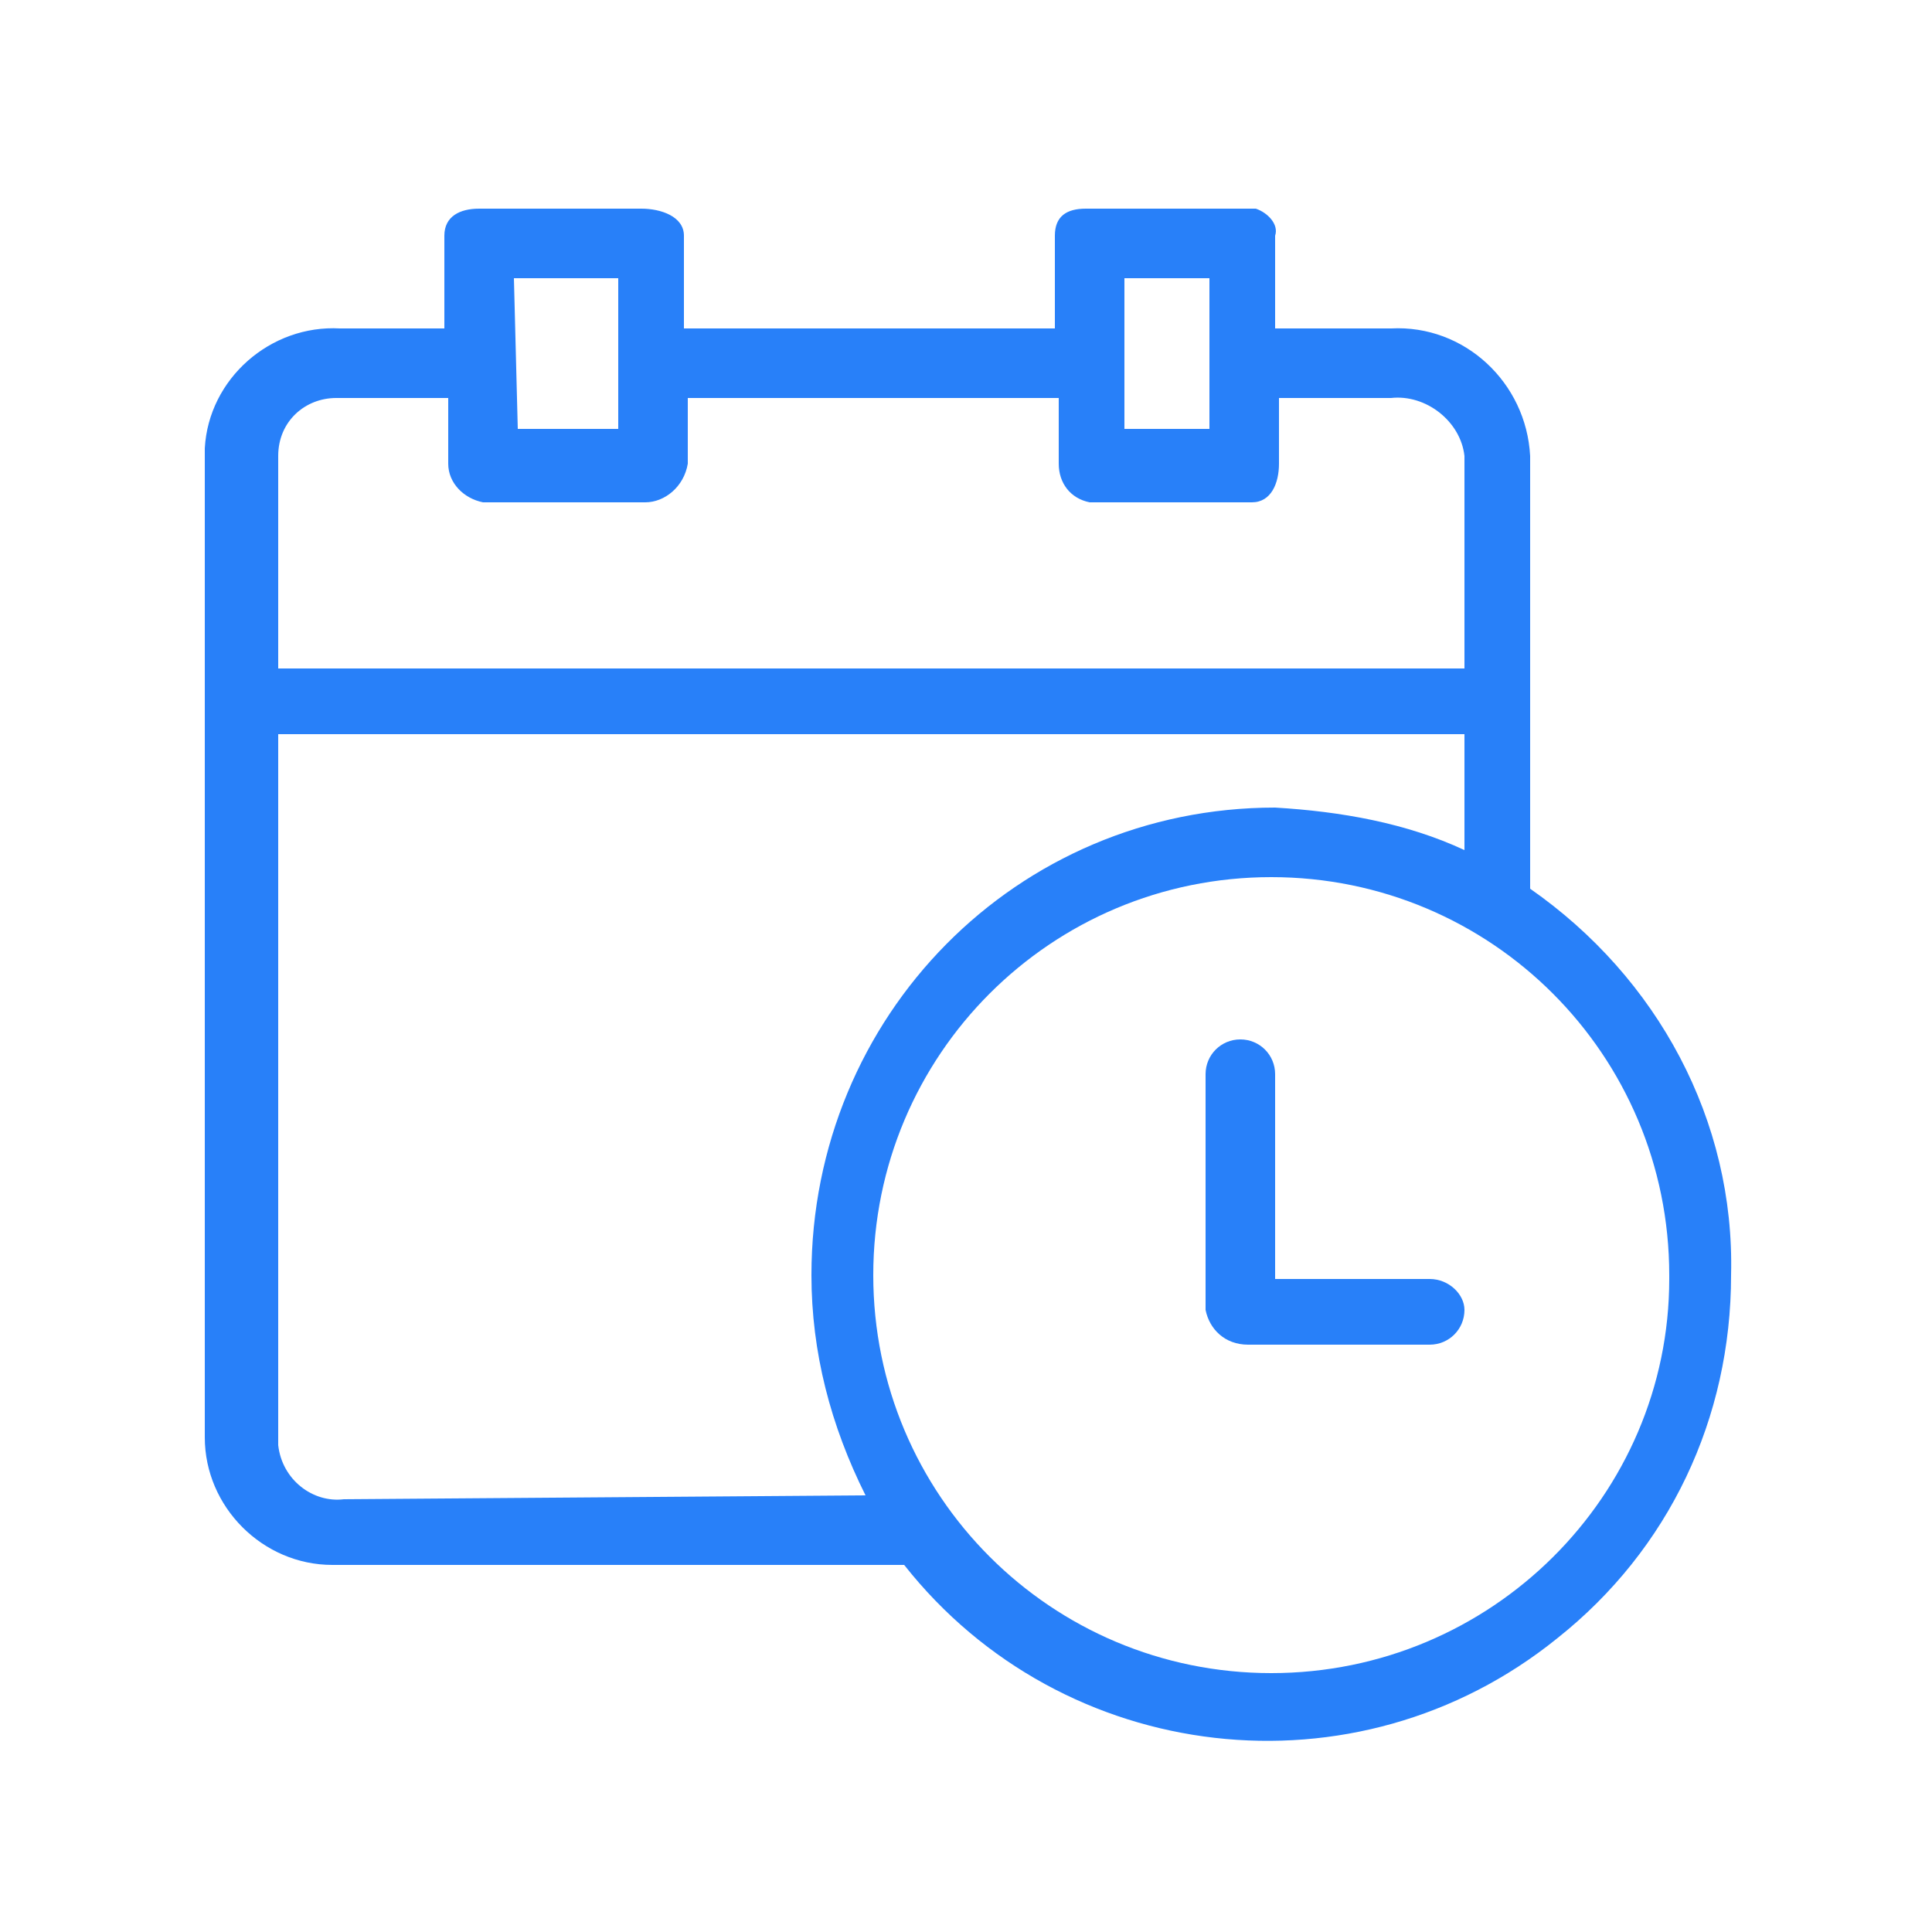 <?xml version="1.0" encoding="utf-8"?>
<!-- Generator: Adobe Illustrator 25.1.0, SVG Export Plug-In . SVG Version: 6.00 Build 0)  -->
<svg version="1.1" id="Calque_1" xmlns="http://www.w3.org/2000/svg" xmlns:xlink="http://www.w3.org/1999/xlink" x="0px" y="0px"
	 viewBox="26 23 50 50" style="enable-background:new 0 0 100 100;" xml:space="preserve">
<style type="text/css">
	.st0{fill:#2880F9;}
</style>
<g id="Groupe_2163">
	<g id="Groupe_2162" transform="translate(0 0)">
		<path id="Tracé_3666" class="st0" d="M65.6,46V34.8c-0.1-1.9-1.7-3.4-3.6-3.3c0,0,0,0,0,0H59v-2.4c0.1-0.3-0.2-0.6-0.5-0.7
			c-0.1,0-0.1,0-0.2,0h-4.2c-0.5,0-0.8,0.2-0.8,0.7v2.4h-9.6v-2.4c0-0.5-0.6-0.7-1.1-0.7h-4.2c-0.5,0-0.9,0.2-0.9,0.7v2.4h-2.7
			c-1.8-0.1-3.4,1.3-3.5,3.1c0,0.1,0,0.1,0,0.2v25.4c0,1.8,1.5,3.3,3.3,3.3c0.1,0,0.1,0,0.2,0h14.6c4.1,5.2,11.7,6.1,16.9,1.9
			c2.9-2.3,4.5-5.7,4.5-9.4C70.9,52,68.9,48.3,65.6,46z M55.1,30.2h2.2v3.9h-2.2V30.2z M39.3,30.2H42v3.9h-2.6L39.3,30.2z
			 M33.2,34.8c0-0.9,0.7-1.5,1.5-1.5c0.1,0,0.1,0,0.2,0h2.7v1.7c0,0.5,0.4,0.9,0.9,1h4.2c0.5,0,1-0.4,1.1-1v-1.7h9.6v1.7
			c0,0.5,0.3,0.9,0.8,1h4.2c0.5,0,0.7-0.5,0.7-1v-1.7H62c0.9-0.1,1.8,0.6,1.9,1.5c0,0,0,0,0,0v5.5H33.2V34.8z M34.9,61.8
			c-0.8,0.1-1.6-0.5-1.7-1.4c0-0.1,0-0.1,0-0.2V42h30.7v3c-1.5-0.7-3.2-1-4.9-1.1c-6.7,0-12,5.4-12,12.1c0,2,0.5,3.9,1.4,5.7
			L34.9,61.8L34.9,61.8z M58.9,66.3c-5.7,0-10.3-4.6-10.3-10.3c0-5.7,4.6-10.3,10.3-10.3c5.7,0,10.3,4.6,10.3,10.3c0,0,0,0,0,0
			c0,0,0,0.1,0,0.1C69.2,61.7,64.6,66.3,58.9,66.3L58.9,66.3z"/>
		<path id="Tracé_3667" class="st0" d="M63,56.1h-4v-5.3c0-0.5-0.4-0.9-0.9-0.9c-0.5,0-0.9,0.4-0.9,0.9v6.1
			c0.1,0.5,0.5,0.9,1.1,0.9H63c0.5,0,0.9-0.4,0.9-0.9C63.9,56.5,63.5,56.1,63,56.1L63,56.1z"/>
	</g>
</g>
</svg>
